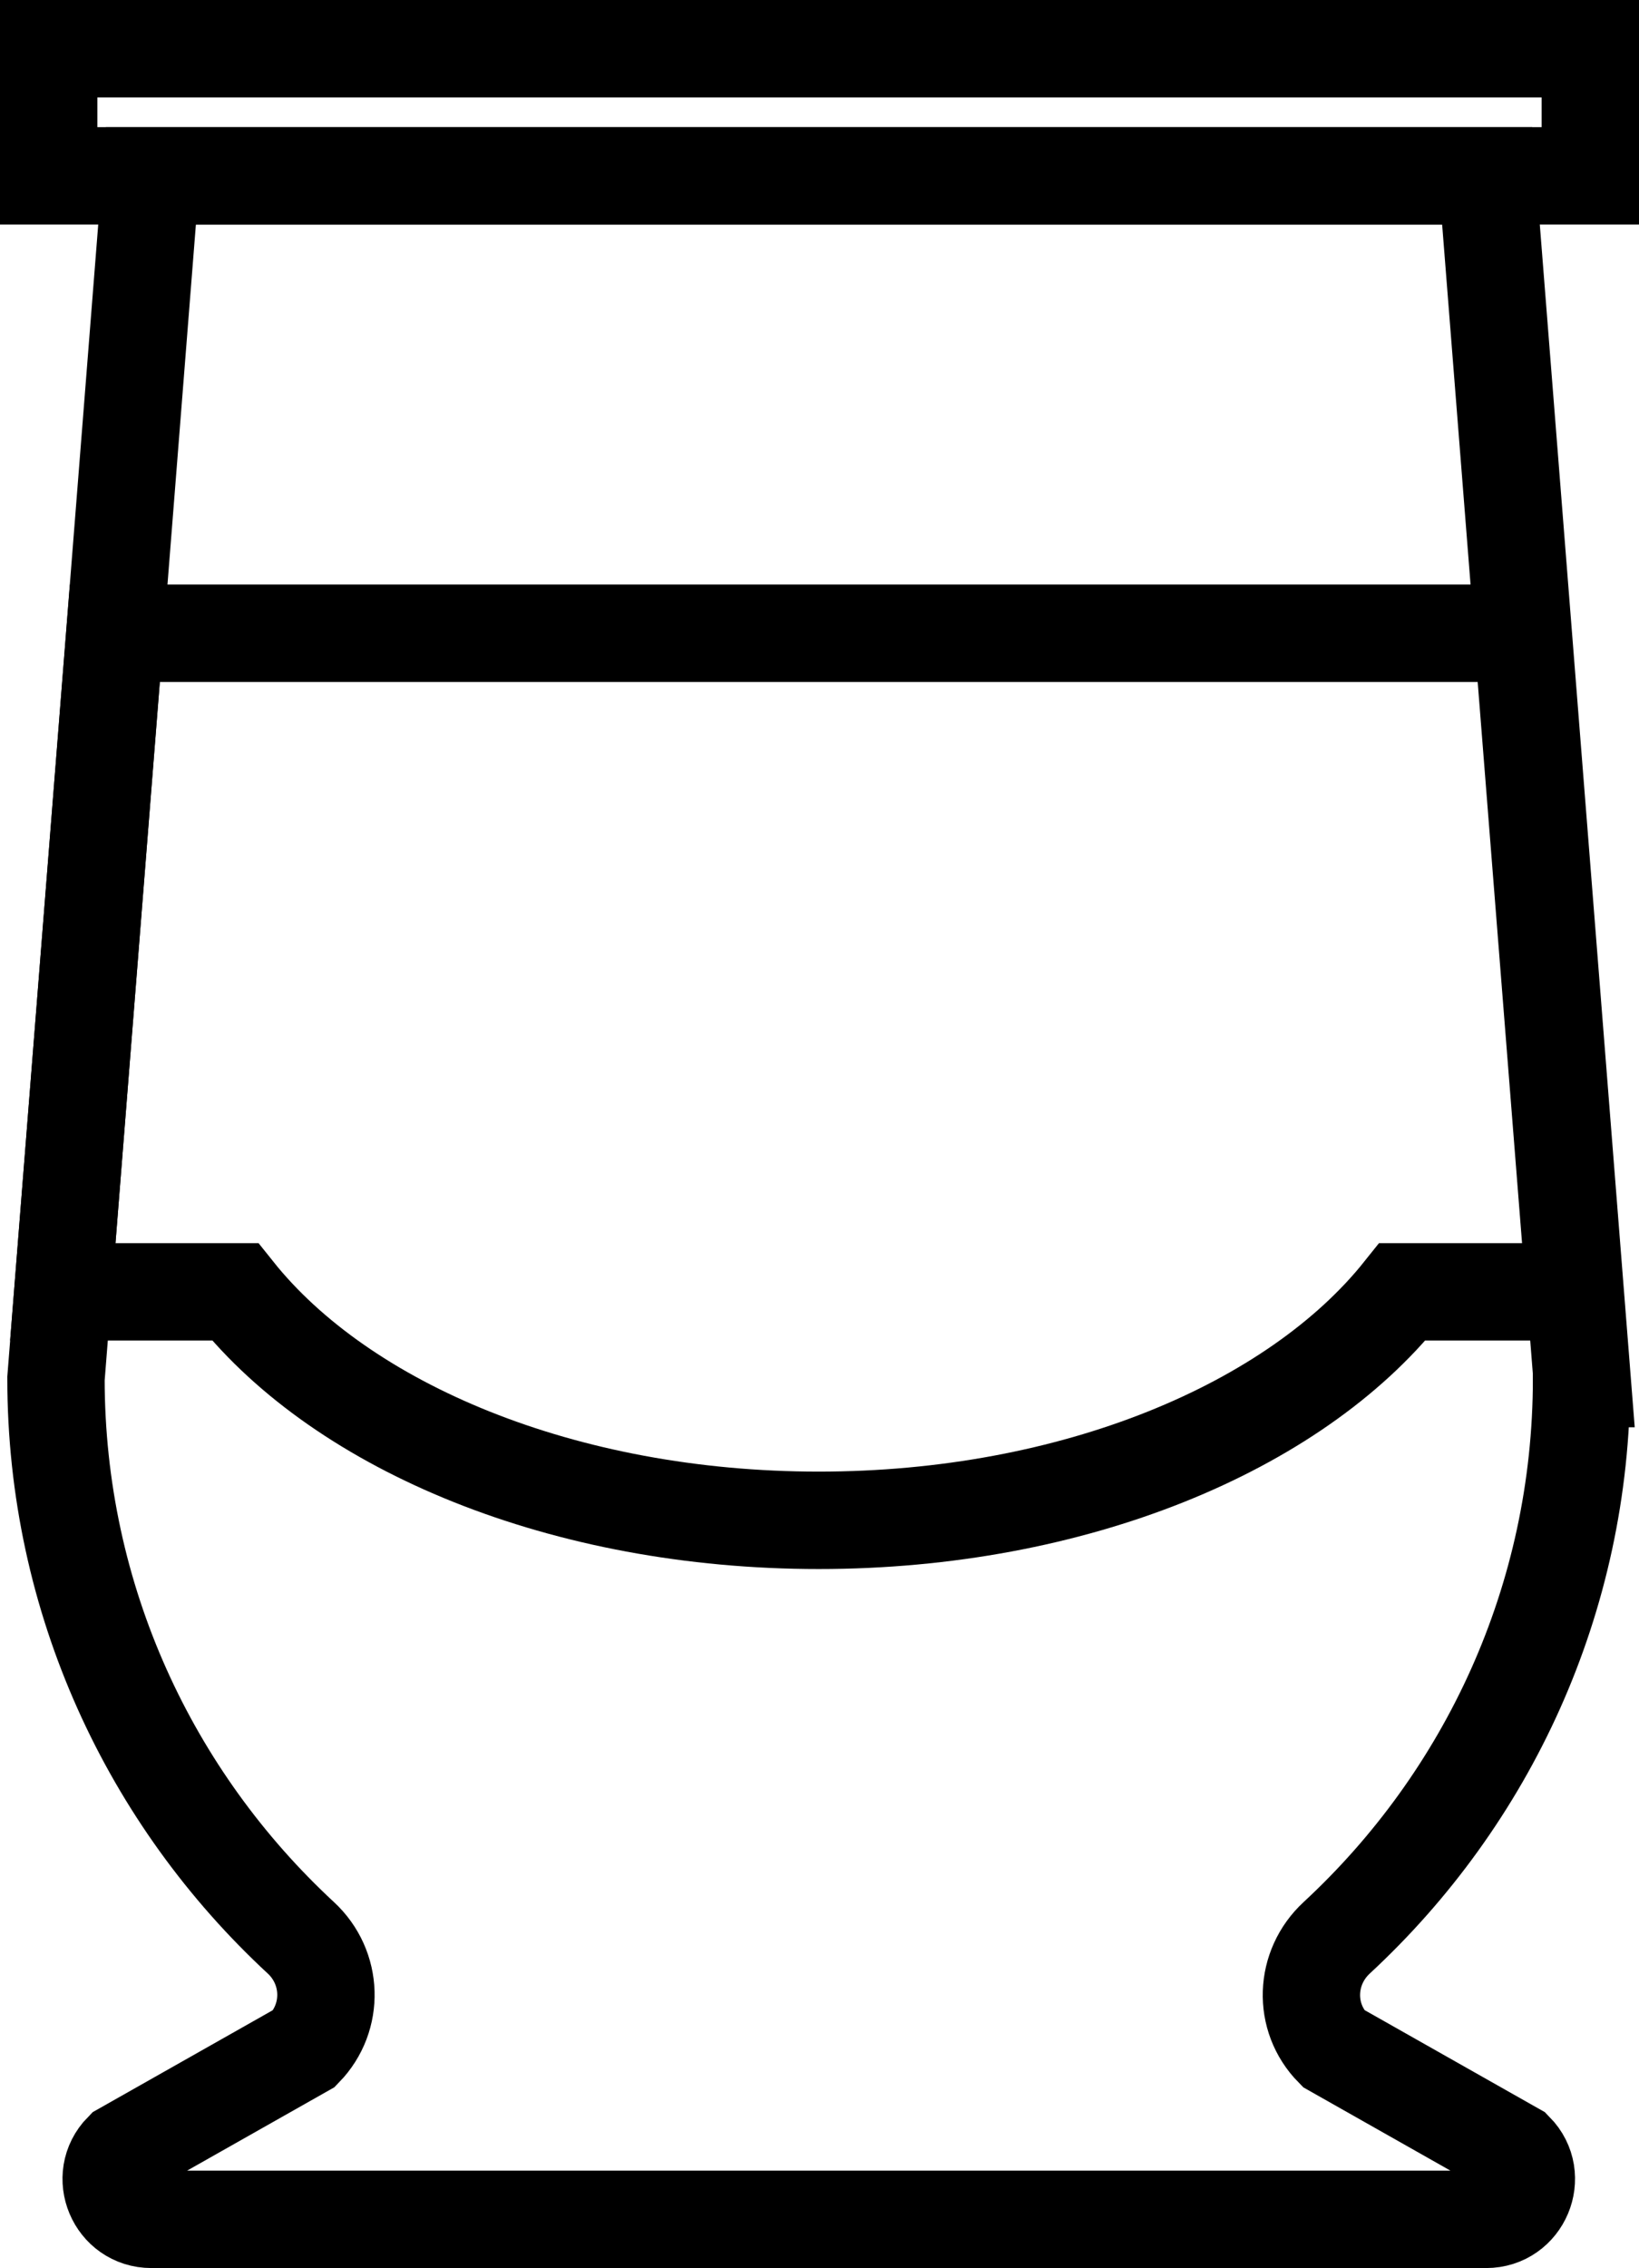 <svg id="Senfglas" xmlns="http://www.w3.org/2000/svg" viewBox="0 0 33.67 46.56" stroke="currentColor">
  <rect x="1" y="1" width="31.67" height="2.61" style="fill: none;  stroke-miterlimit: 10; stroke-width: 2px;"/>
  <path d="m31.29,13H2.36l-1.07,13.52h3.54c2.22,2.78,6.75,4.69,11.99,4.69s9.77-1.91,11.99-4.69h3.54l-1.07-13.52h0Z" style="fill: none;  stroke-miterlimit: 10; stroke-width: 2px;"/>
  <path d="m32.5,28.3l-1.95-24.69H3.1l-1.95,24.69c0,4.54,1.94,8.62,5.03,11.48.66.61.69,1.63.07,2.27l-3.73,2.11c-.51.52-.14,1.4.59,1.4h27.42c.73,0,1.1-.88.59-1.4l-3.73-2.11c-.63-.64-.59-1.66.07-2.27,3.09-2.86,5.03-6.94,5.03-11.48h.01Z" style="fill: none;  stroke-miterlimit: 10; stroke-width: 2px;"/>
</svg>